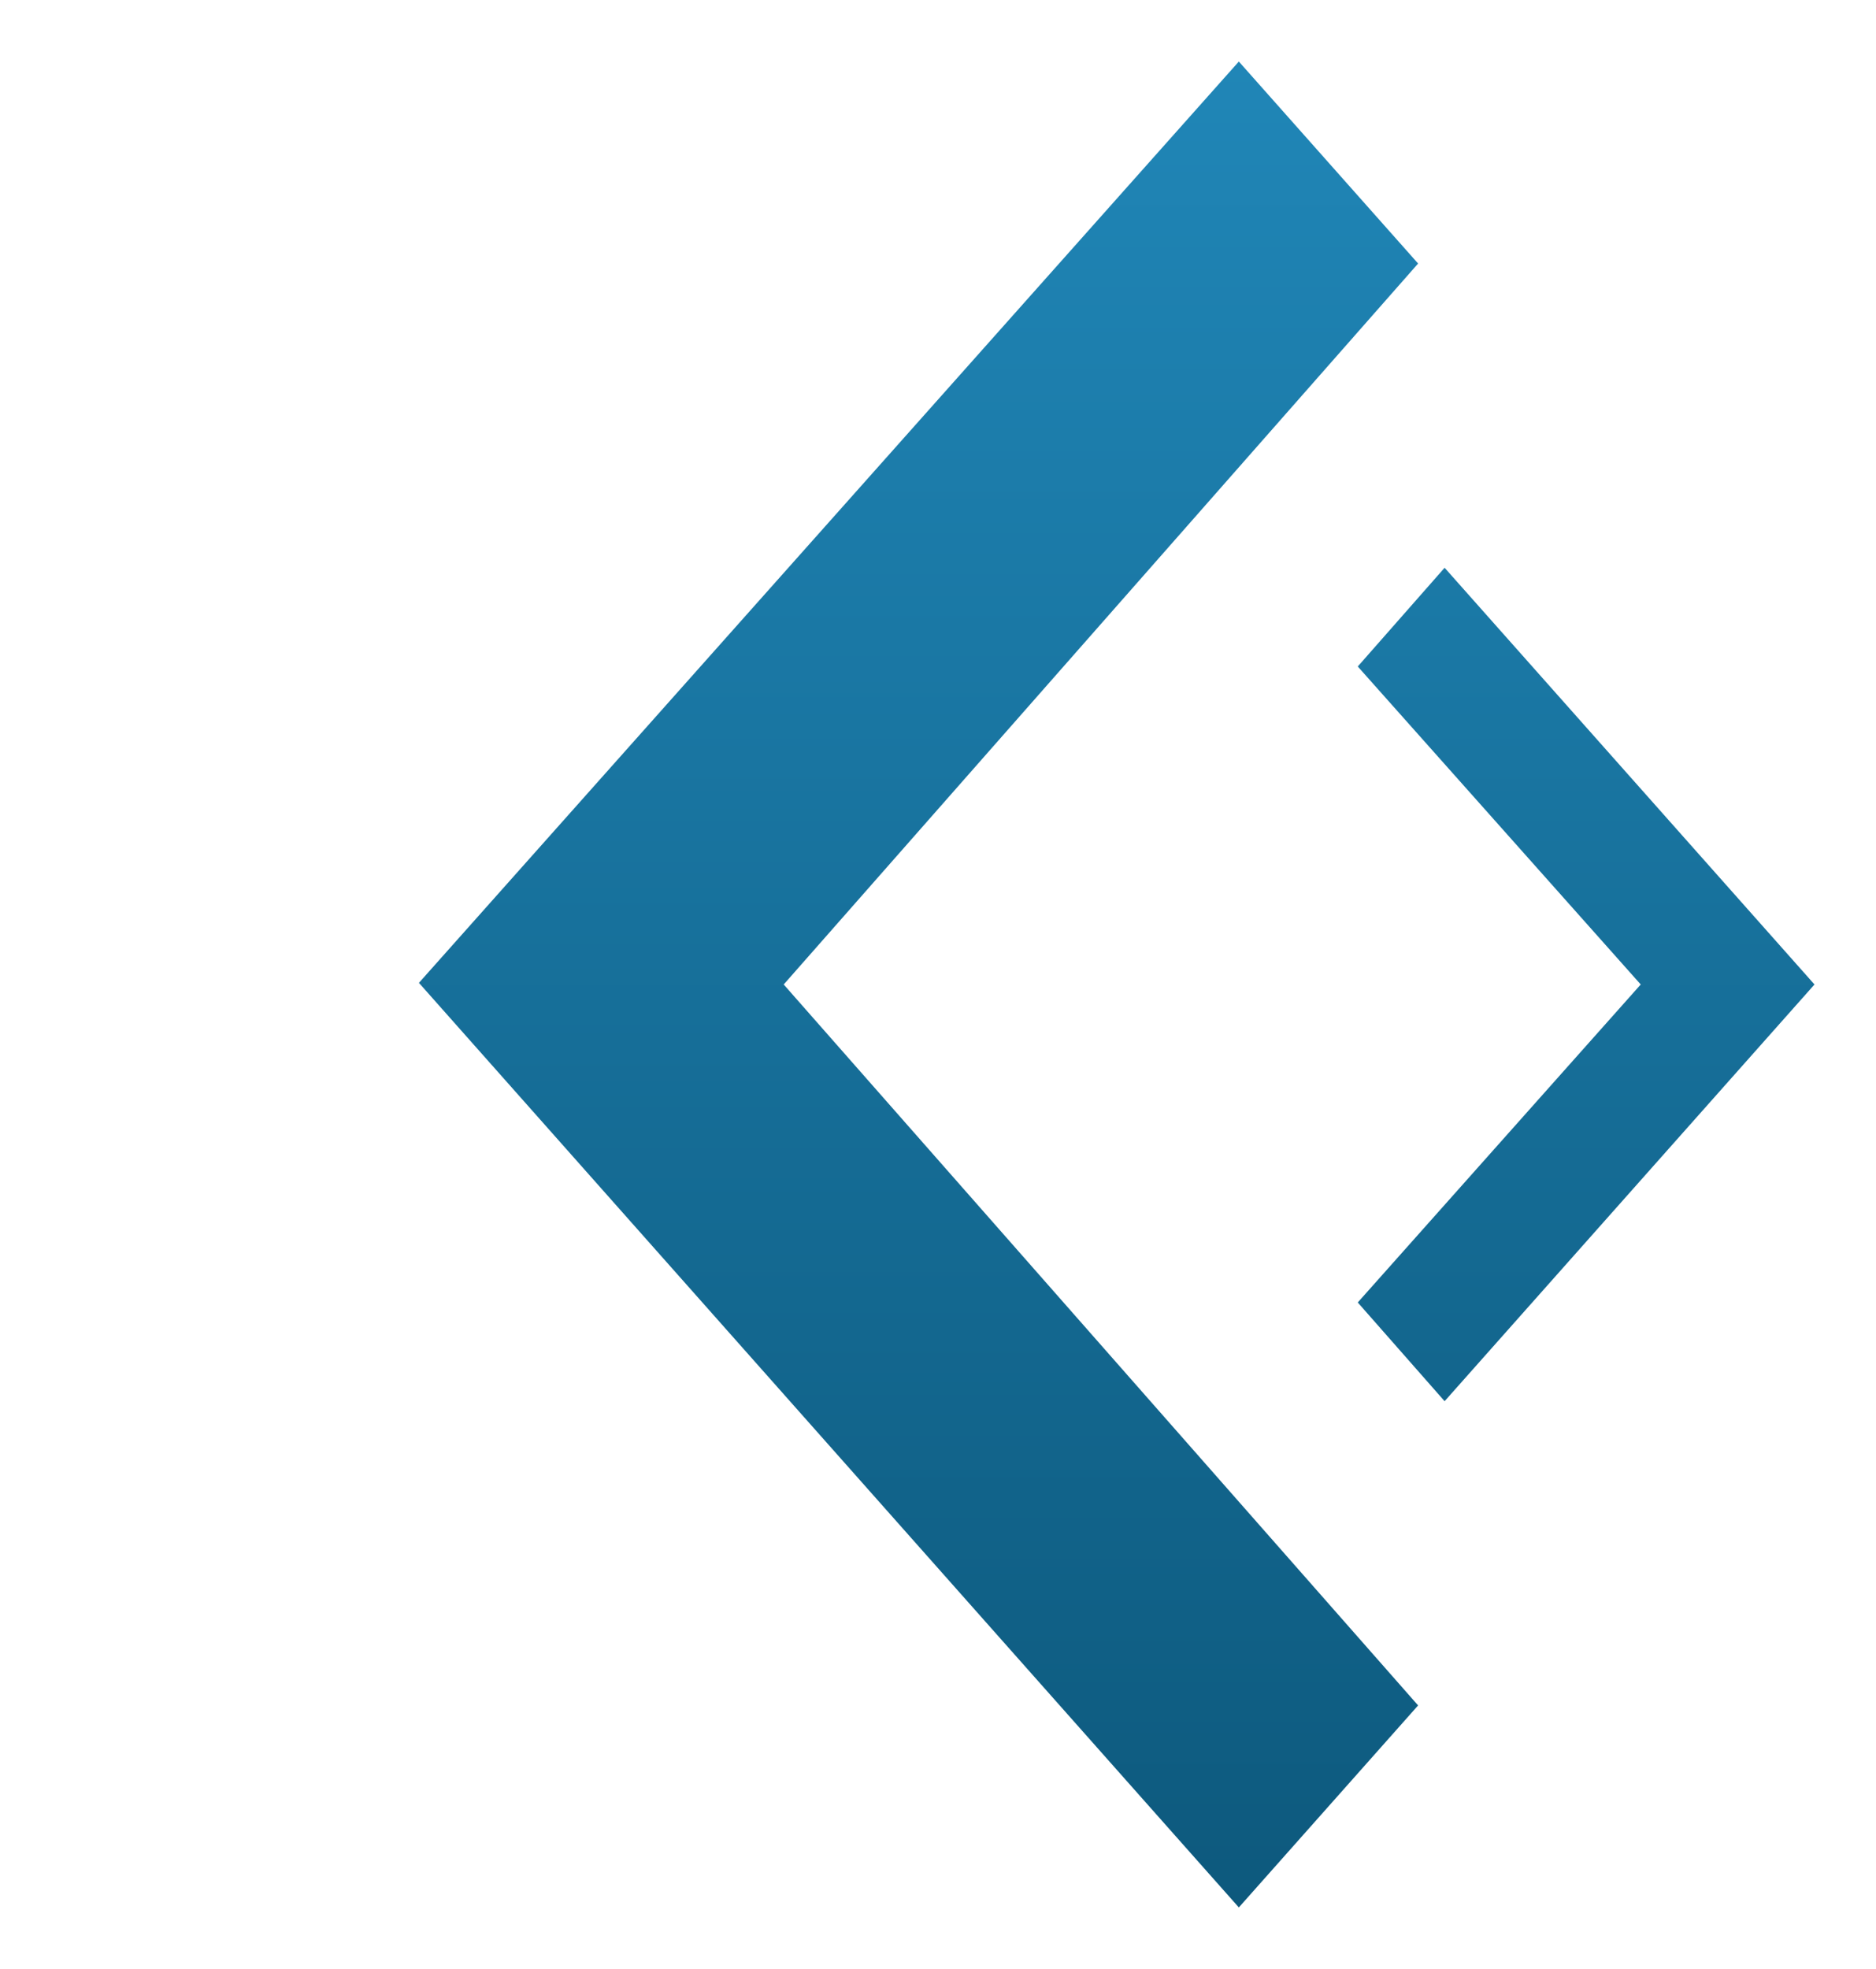 <svg width="61" height="64" viewBox="0 0 61 64" fill="none" xmlns="http://www.w3.org/2000/svg">
<path d="M3.8147e-06 3L20.581 26.243L20.581 39.684L8.872 26.46V63H1.40785e-05L3.8147e-06 3Z" fill="white"/>
<path d="M40.89 25.703H43.857L41.173 40.027H38.206L40.89 25.703Z" fill="white"/>
<g filter="url(#filter0_d_624_125)">
<path d="M45.149 43.336L54.35 33L45.149 22.664L47.973 19.455L60 33L47.973 46.545L45.149 43.336Z" fill="url(#paint0_linear_624_125)"/>
<path d="M47.111 9.566L41.282 3L14.622 32.947L41.282 63L47.111 56.434L26.483 33L47.111 9.566Z" fill="url(#paint1_linear_624_125)"/>
</g>
<defs>
<filter id="filter0_d_624_125" x="11.622" y="0" filterUnits="userSpaceOnUse" color-interpolation-filters="sRGB">
<feFlood flood-opacity="0" result="BackgroundImageFix"/>
<feColorMatrix in="SourceAlpha" type="matrix" values="0 0 0 0 0 0 0 0 0 0 0 0 0 0 0 0 0 0 127 0" result="hardAlpha"/>
<feOffset dx="-1" dy="-1"/>
<feGaussianBlur stdDeviation="1"/>
<feComposite in2="hardAlpha" operator="out"/>
<feColorMatrix type="matrix" values="0 0 0 0 0.071 0 0 0 0 0.071 0 0 0 0 0.078 0 0 0 0.3 0"/>
<feBlend mode="normal" in2="BackgroundImageFix" result="effect1_dropShadow_624_125"/>
<feBlend mode="normal" in="SourceGraphic" in2="effect1_dropShadow_624_125" result="shape"/>
</filter>
<linearGradient id="paint0_linear_624_125" x1="30.878" y1="3" x2="30.878" y2="63" gradientUnits="userSpaceOnUse">
<stop stop-color="#2086B7"/>
<stop offset="1" stop-color="#0D597D"/>
</linearGradient>
<linearGradient id="paint1_linear_624_125" x1="30.878" y1="3" x2="30.878" y2="63" gradientUnits="userSpaceOnUse">
<stop stop-color="#2086B7"/>
<stop offset="1" stop-color="#0D597D"/>
</linearGradient>
</defs>
</svg>
